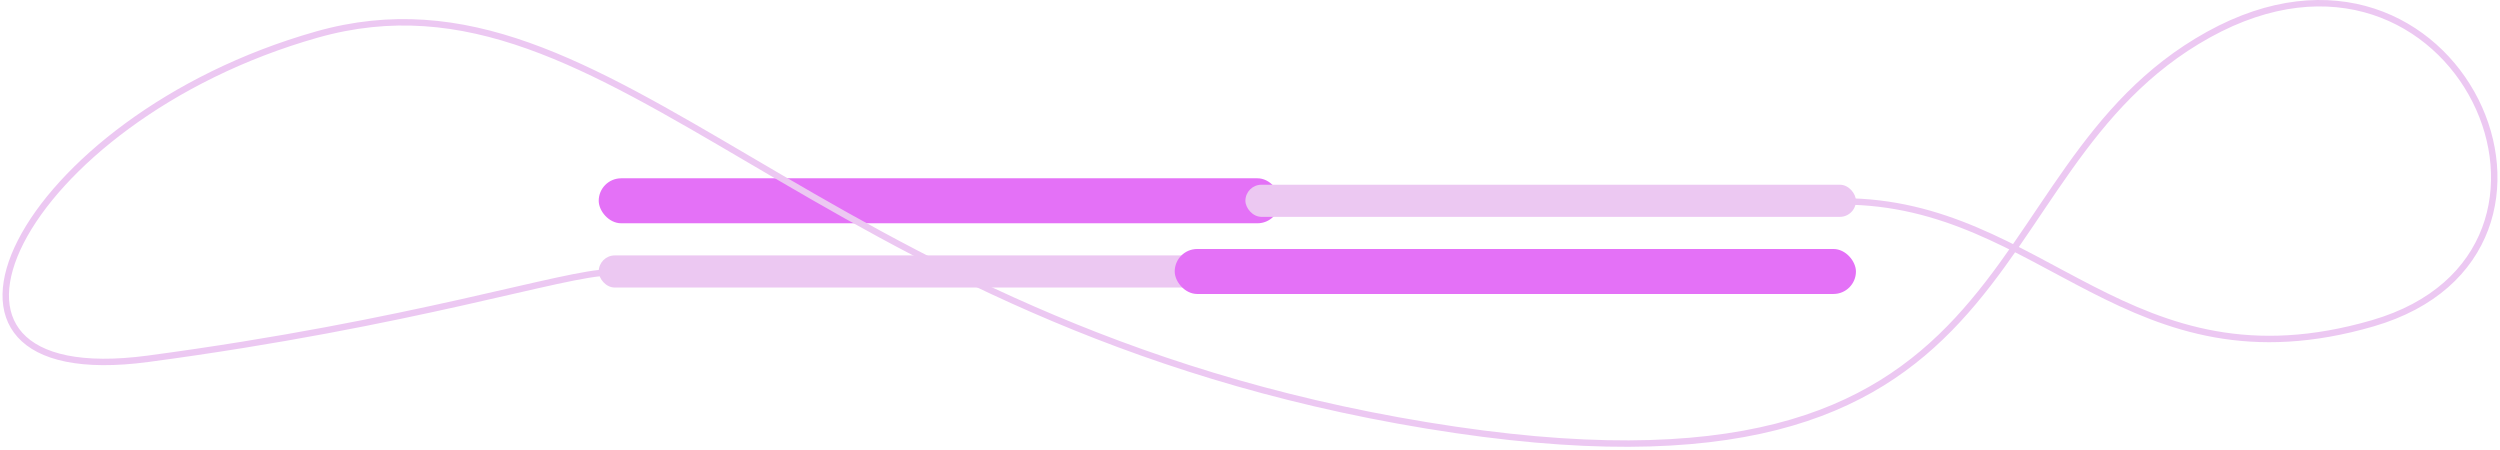 <svg width="389" height="70" viewBox="0 0 389 70" fill="none" xmlns="http://www.w3.org/2000/svg">
<rect x="93.16" y="27.743" width="106" height="7" rx="3.5" fill="#E471F7"/>
<rect x="193.785" y="28.743" width="95" height="5" rx="2.5" fill="#ECC8F2"/>
<rect x="188.16" y="44.743" width="95" height="5" rx="2.5" transform="rotate(-180 188.16 44.743)" fill="#ECC8F2"/>
<rect x="288.785" y="45.743" width="106" height="7" rx="3.5" transform="rotate(-180 288.785 45.743)" fill="#E471F7"/>
<path d="M286.69 31.341C318.073 31.341 331.202 61.358 369.207 50.302C407.212 39.246 382.336 -16.034 343.64 5.387C304.944 26.808 318.764 82.088 222.023 66.195C125.282 50.302 95.569 -7.742 49.272 5.387C2.975 18.516 -18.446 61.358 23.014 55.83C64.474 50.302 87.945 42.393 94.862 42.393" stroke="#ECC8F2"/>
</svg>
